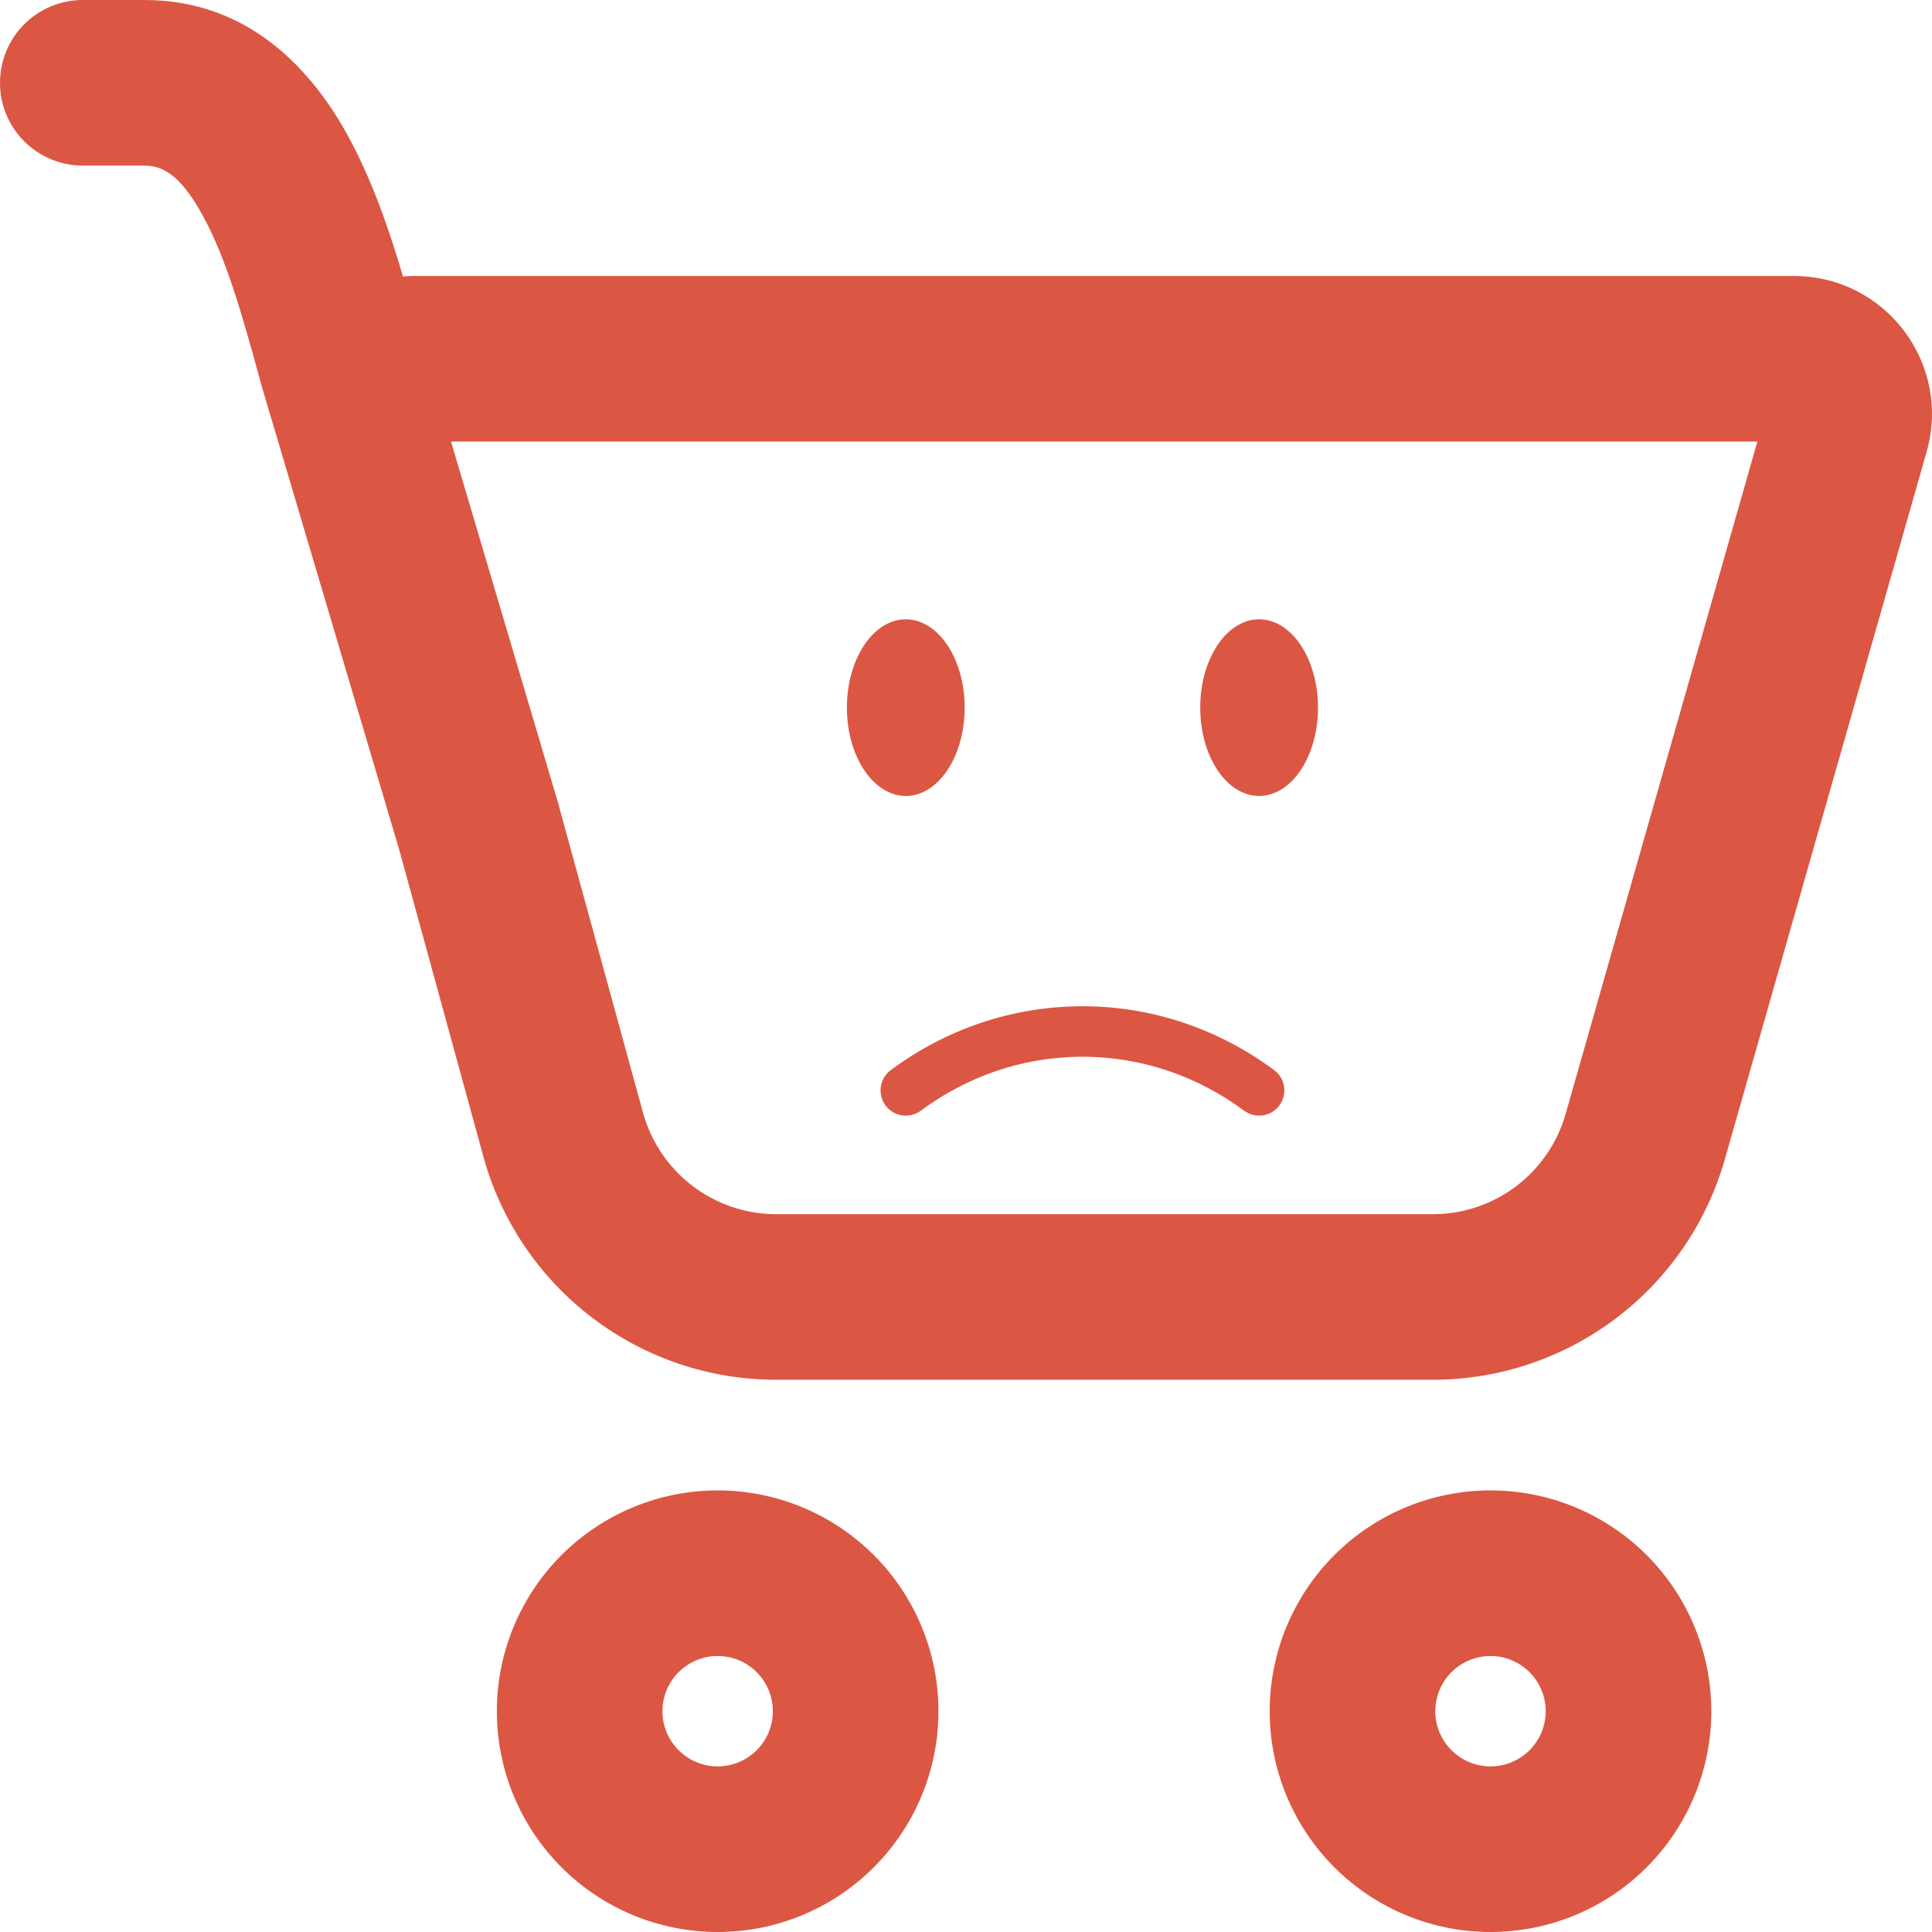 <svg width="287" height="287" viewBox="0 0 287 287" fill="none" xmlns="http://www.w3.org/2000/svg">
<path d="M0 12.3C0 9.038 1.296 5.909 3.603 3.603C5.91 1.296 9.038 0 12.301 0H21.453C37.034 0 46.382 10.48 51.713 20.221C55.272 26.716 57.847 34.243 59.864 41.066C60.41 41.023 60.957 41.001 61.504 41H266.486C280.099 41 289.939 54.022 286.2 67.125L256.219 172.233C253.531 181.66 247.844 189.955 240.019 195.862C232.194 201.769 222.658 204.965 212.854 204.967H115.3C105.418 204.968 95.81 201.723 87.952 195.732C80.093 189.741 74.42 181.335 71.804 171.806L59.339 126.346L38.674 56.678L38.657 56.547C36.099 47.248 33.704 38.54 30.129 32.046C26.701 25.732 23.946 24.6 21.469 24.6H12.301C9.038 24.6 5.91 23.304 3.603 20.997C1.296 18.691 0 15.562 0 12.3ZM83.203 120.376L95.52 165.296C97.981 174.184 106.066 180.367 115.3 180.367H212.854C217.31 180.367 221.645 178.915 225.202 176.231C228.76 173.547 231.345 169.777 232.568 165.492L261.057 65.6H66.999L82.973 119.507L83.203 120.376ZM139.41 254.2C139.41 262.899 135.954 271.242 129.802 277.393C123.651 283.544 115.307 287 106.607 287C97.908 287 89.564 283.544 83.413 277.393C77.261 271.242 73.805 262.899 73.805 254.2C73.805 245.501 77.261 237.158 83.413 231.007C89.564 224.856 97.908 221.4 106.607 221.4C115.307 221.4 123.651 224.856 129.802 231.007C135.954 237.158 139.41 245.501 139.41 254.2ZM114.808 254.2C114.808 252.025 113.944 249.94 112.406 248.402C110.868 246.864 108.782 246 106.607 246C104.433 246 102.347 246.864 100.809 248.402C99.271 249.94 98.407 252.025 98.407 254.2C98.407 256.375 99.271 258.46 100.809 259.998C102.347 261.536 104.433 262.4 106.607 262.4C108.782 262.4 110.868 261.536 112.406 259.998C113.944 258.46 114.808 256.375 114.808 254.2ZM254.218 254.2C254.218 262.899 250.762 271.242 244.61 277.393C238.459 283.544 230.115 287 221.415 287C212.716 287 204.372 283.544 198.221 277.393C192.069 271.242 188.613 262.899 188.613 254.2C188.613 245.501 192.069 237.158 198.221 231.007C204.372 224.856 212.716 221.4 221.415 221.4C230.115 221.4 238.459 224.856 244.61 231.007C250.762 237.158 254.218 245.501 254.218 254.2ZM229.616 254.2C229.616 252.025 228.752 249.94 227.214 248.402C225.676 246.864 223.59 246 221.415 246C219.241 246 217.155 246.864 215.617 248.402C214.079 249.94 213.215 252.025 213.215 254.2C213.215 256.375 214.079 258.46 215.617 259.998C217.155 261.536 219.241 262.4 221.415 262.4C223.59 262.4 225.676 261.536 227.214 259.998C228.752 258.46 229.616 256.375 229.616 254.2Z" fill="#DB5743"/>
<path fill-rule="evenodd" clip-rule="evenodd" d="M160.799 156.98C151.893 156.98 143.614 159.932 136.789 164.991C135.125 166.224 132.776 165.875 131.543 164.211C130.31 162.547 130.659 160.199 132.323 158.965C140.368 153.002 150.197 149.48 160.799 149.48C171.4 149.48 181.229 153.002 189.274 158.965C190.938 160.199 191.287 162.547 190.054 164.211C188.821 165.875 186.472 166.224 184.808 164.991C177.983 159.932 169.704 156.98 160.799 156.98Z" fill="#DB5743"/>
<path d="M187.041 118.24C191.873 118.24 195.789 112.365 195.789 105.119C195.789 97.872 191.873 91.997 187.041 91.997C182.21 91.997 178.294 97.872 178.294 105.119C178.294 112.365 182.21 118.24 187.041 118.24Z" fill="#DB5743"/>
<path d="M134.556 118.24C139.387 118.24 143.303 112.365 143.303 105.119C143.303 97.872 139.387 91.997 134.556 91.997C129.725 91.997 125.808 97.872 125.808 105.119C125.808 112.365 129.725 118.24 134.556 118.24Z" fill="#DB5743"/>
</svg>
